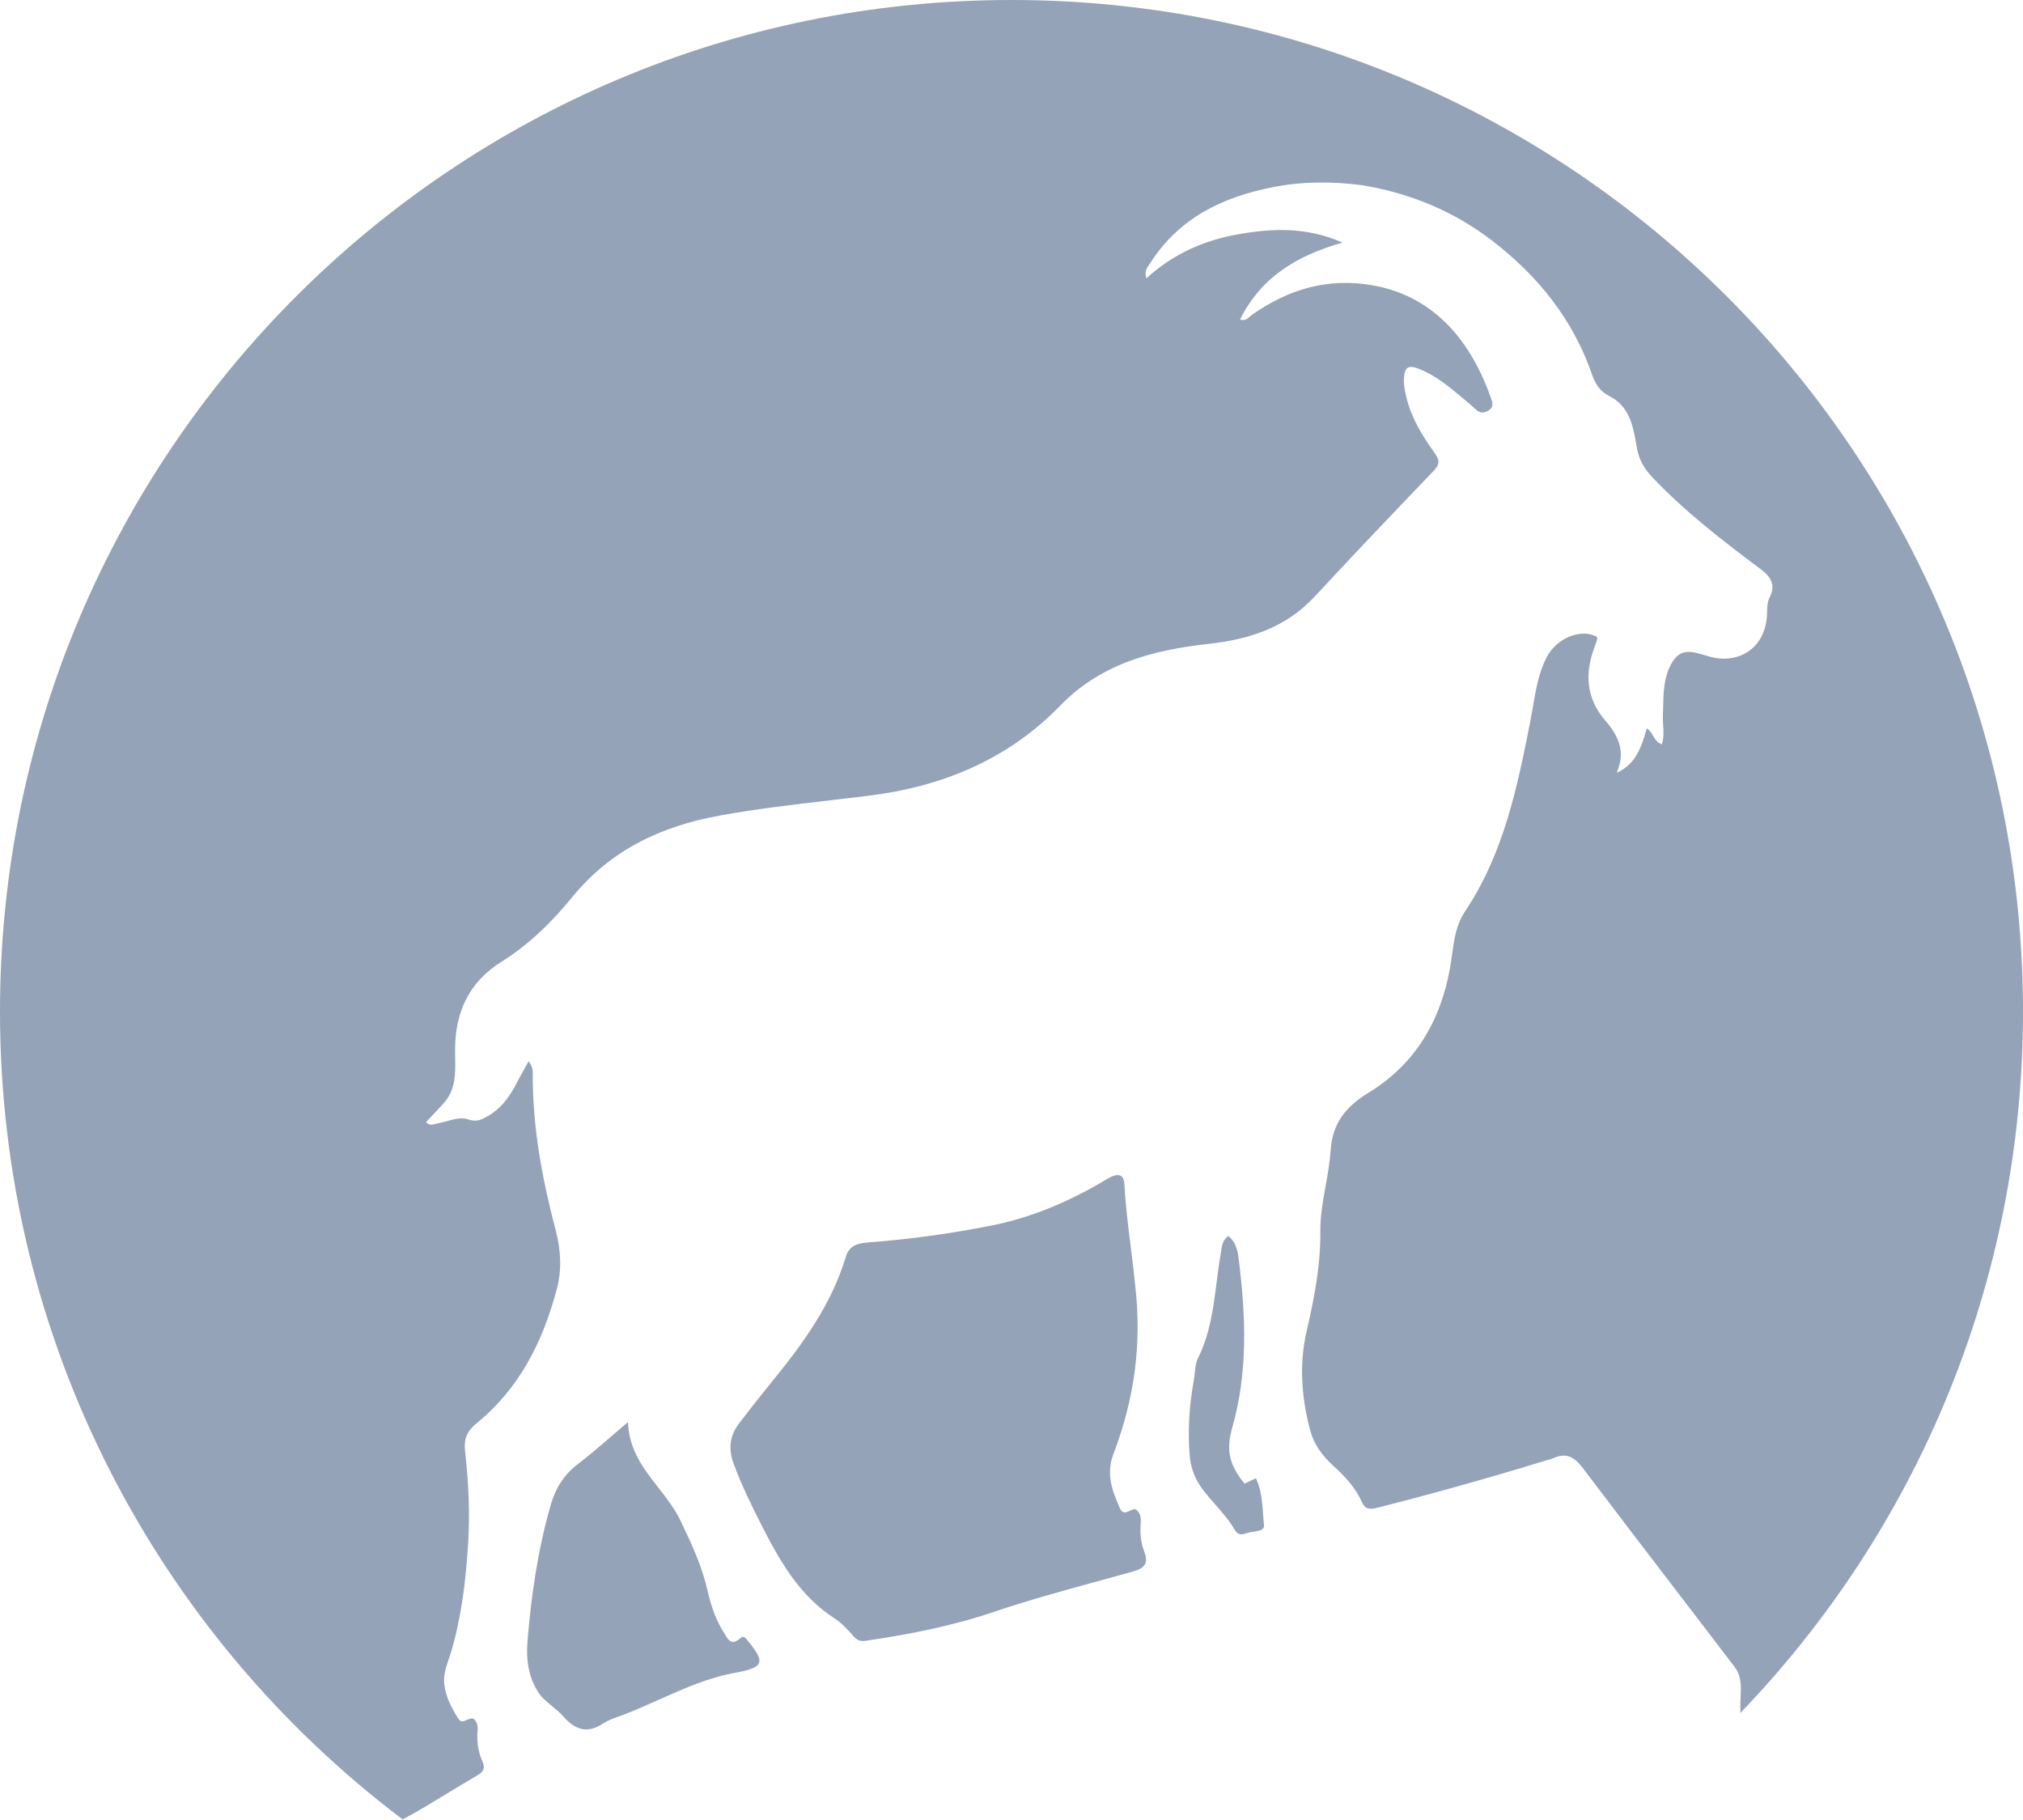 <svg width="776" height="698" viewBox="0 0 776 698" fill="none" xmlns="http://www.w3.org/2000/svg">
<path fill-rule="evenodd" clip-rule="evenodd" d="M667.536 657.08C734.701 587.322 776 492.484 776 388C776 173.714 602.286 0 388 0C173.714 0 0 173.714 0 388C0 514.609 60.642 627.055 154.465 697.875C160.249 694.785 165.864 691.358 171.48 687.929L171.489 687.924C175.277 685.612 179.065 683.299 182.906 681.089C185.361 679.677 186.285 678.393 185.036 675.575C183.404 671.895 182.815 667.919 183.204 663.872C183.373 662.11 183.069 660.576 181.838 659.391C180.921 658.896 179.966 659.316 179.045 659.722C177.869 660.24 176.747 660.733 175.826 659.271C173.262 655.199 170.975 650.932 170.415 645.987C170.026 642.542 171.097 639.413 172.163 636.295C172.494 635.33 172.824 634.365 173.11 633.393C177.075 619.919 178.678 606.13 179.564 592.155C180.324 580.159 179.7 568.268 178.365 556.391C177.862 551.916 179.262 548.804 182.711 546.007C199.332 532.529 208.336 514.392 213.647 494.174C215.58 486.816 215.092 479.253 213.167 471.946C207.983 452.262 204.266 432.39 204.357 411.94C204.364 410.472 204.259 408.94 202.764 407.056C202.279 407.94 201.802 408.795 201.334 409.633C200.333 411.426 199.375 413.141 198.487 414.891C195.65 420.482 192.154 425.447 186.437 428.486C184.153 429.699 182.498 430.399 179.342 429.29C177.082 428.495 174.273 429.263 171.462 430.031C170.222 430.37 168.981 430.71 167.786 430.915C167.644 430.939 167.501 430.971 167.357 431.006C167.212 431.042 167.067 431.082 166.921 431.121C165.795 431.427 164.633 431.742 163.44 430.413C163.95 429.866 164.461 429.32 164.971 428.774C165.758 427.934 166.544 427.094 167.329 426.254C168.232 425.286 169.134 424.316 170.03 423.343C174.81 418.15 174.705 412.001 174.597 405.7C174.579 404.655 174.561 403.605 174.565 402.555C174.622 388.414 179.714 376.796 192.359 368.901C202.883 362.33 211.795 353.568 219.575 344.027C234.302 325.965 253.618 316.931 275.94 312.851C290.053 310.271 304.292 308.615 318.523 306.96C323.405 306.393 328.285 305.825 333.16 305.22C361.612 301.69 386.682 291.252 406.679 270.669C422.57 254.314 442.572 249.316 463.873 246.936C479.359 245.205 493.327 240.666 504.311 228.804C519.365 212.55 534.666 196.524 549.999 180.533C552.388 178.041 552.172 176.33 550.304 173.739C545.121 166.551 540.59 158.98 538.965 150.069C538.668 148.443 538.425 146.755 538.53 145.12C538.812 140.749 540.257 139.863 544.365 141.503C550.723 144.042 555.896 148.362 561.063 152.677L562.069 153.516C563.476 154.688 564.856 155.896 566.204 157.136C567.634 158.453 569.092 158.488 570.768 157.587C572.667 156.567 572.715 155.016 572.131 153.316C564.916 132.301 551.215 113.88 526.762 109.478C509.503 106.371 494.168 110.896 480.119 120.845C479.974 120.948 479.834 121.063 479.696 121.183C479.592 121.274 479.489 121.368 479.385 121.463C478.53 122.242 477.611 123.081 475.641 122.612C483.656 106.406 497.328 98.054 514.975 93.055C501.246 86.98 488.141 87.568 475.227 89.812C462.172 92.08 450.085 97.251 439.747 106.774C438.908 104.204 439.921 102.762 440.847 101.446C441.008 101.217 441.166 100.992 441.311 100.765C452.234 83.741 468.699 75.688 487.874 71.864C499.264 69.592 510.648 69.492 522.542 71.049C541.231 74.149 557.864 81.145 572.495 92.402C589.863 105.765 603.241 122.334 610.551 143.269C611.877 147.067 613.499 150.016 617.299 151.911C625.147 155.825 626.491 163.633 627.771 171.079L627.891 171.771C628.682 176.345 630.697 179.755 633.746 182.979C646.286 196.236 660.671 207.313 675.22 218.187C679.136 221.113 681.358 224.257 678.809 229.161C677.941 230.83 677.896 232.661 677.852 234.472L677.851 234.508C677.842 234.85 677.834 235.191 677.819 235.531C677.224 249.671 665.677 254.862 655.61 251.792C654.687 251.511 653.756 251.26 652.824 251.009L652.805 251.004C652.298 250.867 651.79 250.731 651.285 250.589C646.171 249.158 643.204 250.457 640.749 255.288C638.225 260.256 638.099 265.586 637.974 270.924V270.926L637.952 271.819C637.931 272.667 637.907 273.514 637.869 274.36C637.815 275.573 637.891 276.794 637.967 278.031L637.968 278.038C638.117 280.445 638.27 282.912 637.483 285.501C635.723 284.95 634.941 283.635 634.14 282.287C633.505 281.217 632.857 280.126 631.698 279.382C629.705 286.252 627.656 293.115 620.126 296.41C623.729 288.357 620.848 282.233 615.682 276.262C608.443 267.894 607.8 258.273 611.667 248.157C612.023 247.228 612.347 246.285 612.634 245.332C612.672 245.207 612.68 245.073 612.677 244.936C612.676 244.869 612.672 244.802 612.667 244.735C612.657 244.606 612.644 244.476 612.641 244.35C606.718 240.875 597.125 244.605 593.254 252.146C590.247 258.005 589.156 264.392 588.066 270.778C587.758 272.578 587.451 274.379 587.101 276.167C582.072 301.833 576.834 327.419 561.887 349.714C558.562 354.674 557.775 360.433 556.995 366.15C556.761 367.858 556.529 369.562 556.229 371.24C552.579 391.672 542.797 408.214 525.035 419.076C516.258 424.443 511.112 430.757 510.412 441.317C510.111 445.853 509.301 450.374 508.492 454.887L508.491 454.891C507.448 460.714 506.407 466.524 506.464 472.339C506.594 485.626 504.086 498.119 501.147 510.917C498.28 523.399 499.248 536.411 502.666 548.931C504.092 554.156 507.352 558.519 511.358 562.151C515.847 566.219 519.936 570.554 522.413 576.167C523.611 578.882 525.441 579.042 528.113 578.368C549.726 572.915 571.171 566.872 592.482 560.346C592.682 560.284 592.885 560.227 593.088 560.172C593.254 560.126 593.421 560.082 593.588 560.038C594.351 559.837 595.114 559.636 595.822 559.314C600.779 557.06 603.943 558.848 607.12 563.053C619.321 579.202 631.63 595.268 643.94 611.334C651.082 620.656 658.224 629.977 665.344 639.314C668.081 642.902 667.88 647.018 667.679 651.117C667.652 651.67 667.625 652.223 667.606 652.775C667.576 653.592 667.563 654.406 667.589 655.212C667.61 655.834 667.583 656.457 667.536 657.08ZM433.733 478.216L433.732 478.213C432.737 470.246 431.741 462.278 431.312 454.245C431.104 450.365 428.81 449.749 424.881 452.111C410.944 460.491 396.213 466.942 380.193 470.106C364.545 473.197 348.759 475.37 332.852 476.579C328.93 476.877 325.737 477.761 324.433 482.104C318.952 500.358 307.992 515.39 296.162 529.911C291.852 535.201 287.627 540.565 283.491 545.994C279.889 550.722 279.317 555.769 281.44 561.5C284.343 569.336 287.959 576.827 291.724 584.232C298.834 598.217 306.384 611.912 320.176 620.798C322.891 622.547 325.163 625.08 327.351 627.518L327.44 627.618C328.82 629.155 329.961 629.658 332.114 629.342C348.716 626.898 365.063 623.737 381.073 618.319C394.509 613.771 408.219 610.022 421.924 606.274L421.926 606.273C426.025 605.152 430.123 604.031 434.213 602.889C438.653 601.649 440.869 600.092 438.852 594.954C437.613 591.799 437.289 588.185 437.548 584.621C437.7 582.521 437.725 580.229 435.47 578.863C434.807 578.828 434.103 579.159 433.402 579.489C431.975 580.159 430.559 580.825 429.511 578.398C426.664 571.804 424.163 565.373 427.06 557.806C434.954 537.185 438.134 515.838 435.431 492.865C434.951 487.972 434.342 483.094 433.733 478.216ZM278.266 627.154C274.873 622.097 272.86 616.453 271.534 610.581C269.352 600.919 265.27 592.084 260.99 583.188C258.817 578.672 255.705 574.685 252.577 570.676C246.921 563.429 241.21 556.112 240.891 545.471C239.779 546.409 238.69 547.337 237.618 548.254C236.625 549.104 235.648 549.945 234.682 550.777L234.668 550.788C230.18 554.651 225.929 558.308 221.488 561.716C216.182 565.788 213.037 571.001 211.249 577.244C206.294 594.548 203.685 612.281 202.302 630.16C201.807 636.558 202.713 643.145 206.34 648.893C207.771 651.16 209.805 652.815 211.833 654.465C213.293 655.653 214.75 656.839 215.976 658.248C220.486 663.432 225.215 665.174 231.401 661.047C233.111 659.906 235.117 659.189 237.106 658.478C237.648 658.284 238.189 658.091 238.722 657.889C243.476 656.094 248.121 654.014 252.765 651.934C262.078 647.764 271.393 643.593 281.599 641.713C293.419 639.536 293.898 637.747 285.958 628.271C285.842 628.132 285.632 628.071 285.341 627.986C285.176 627.938 284.986 627.883 284.771 627.801C284.508 627.979 284.239 628.185 283.964 628.396C282.271 629.695 280.35 631.167 278.266 627.154ZM457.903 529.637C456.185 539 455.615 548.463 456.308 557.925C456.647 562.547 458.194 567.031 461.05 570.901C462.647 573.064 464.421 575.087 466.195 577.109C468.921 580.216 471.646 583.323 473.727 586.939C474.968 589.097 476.694 588.559 478.289 588.061C478.525 587.988 478.758 587.915 478.986 587.852C479.177 587.8 479.364 587.754 479.546 587.72C479.868 587.661 480.231 587.609 480.614 587.555C482.582 587.277 485.051 586.929 484.852 585.031C484.708 583.667 484.611 582.288 484.512 580.901C484.183 576.244 483.847 571.505 481.76 567.001L477.38 569.08C471.626 562.022 470.169 556.349 472.667 547.612C478.737 526.38 477.884 504.9 475.209 483.374C474.812 480.173 474.278 476.502 471.142 474.08C468.947 475.695 468.65 477.953 468.371 480.078C468.312 480.523 468.255 480.963 468.18 481.39C467.562 484.939 467.104 488.52 466.647 492.1C465.388 501.96 464.128 511.817 459.512 520.985C458.745 522.507 458.549 524.317 458.324 526.394C458.214 527.412 458.097 528.493 457.903 529.637Z" fill="#94A3B8"/>
</svg>
